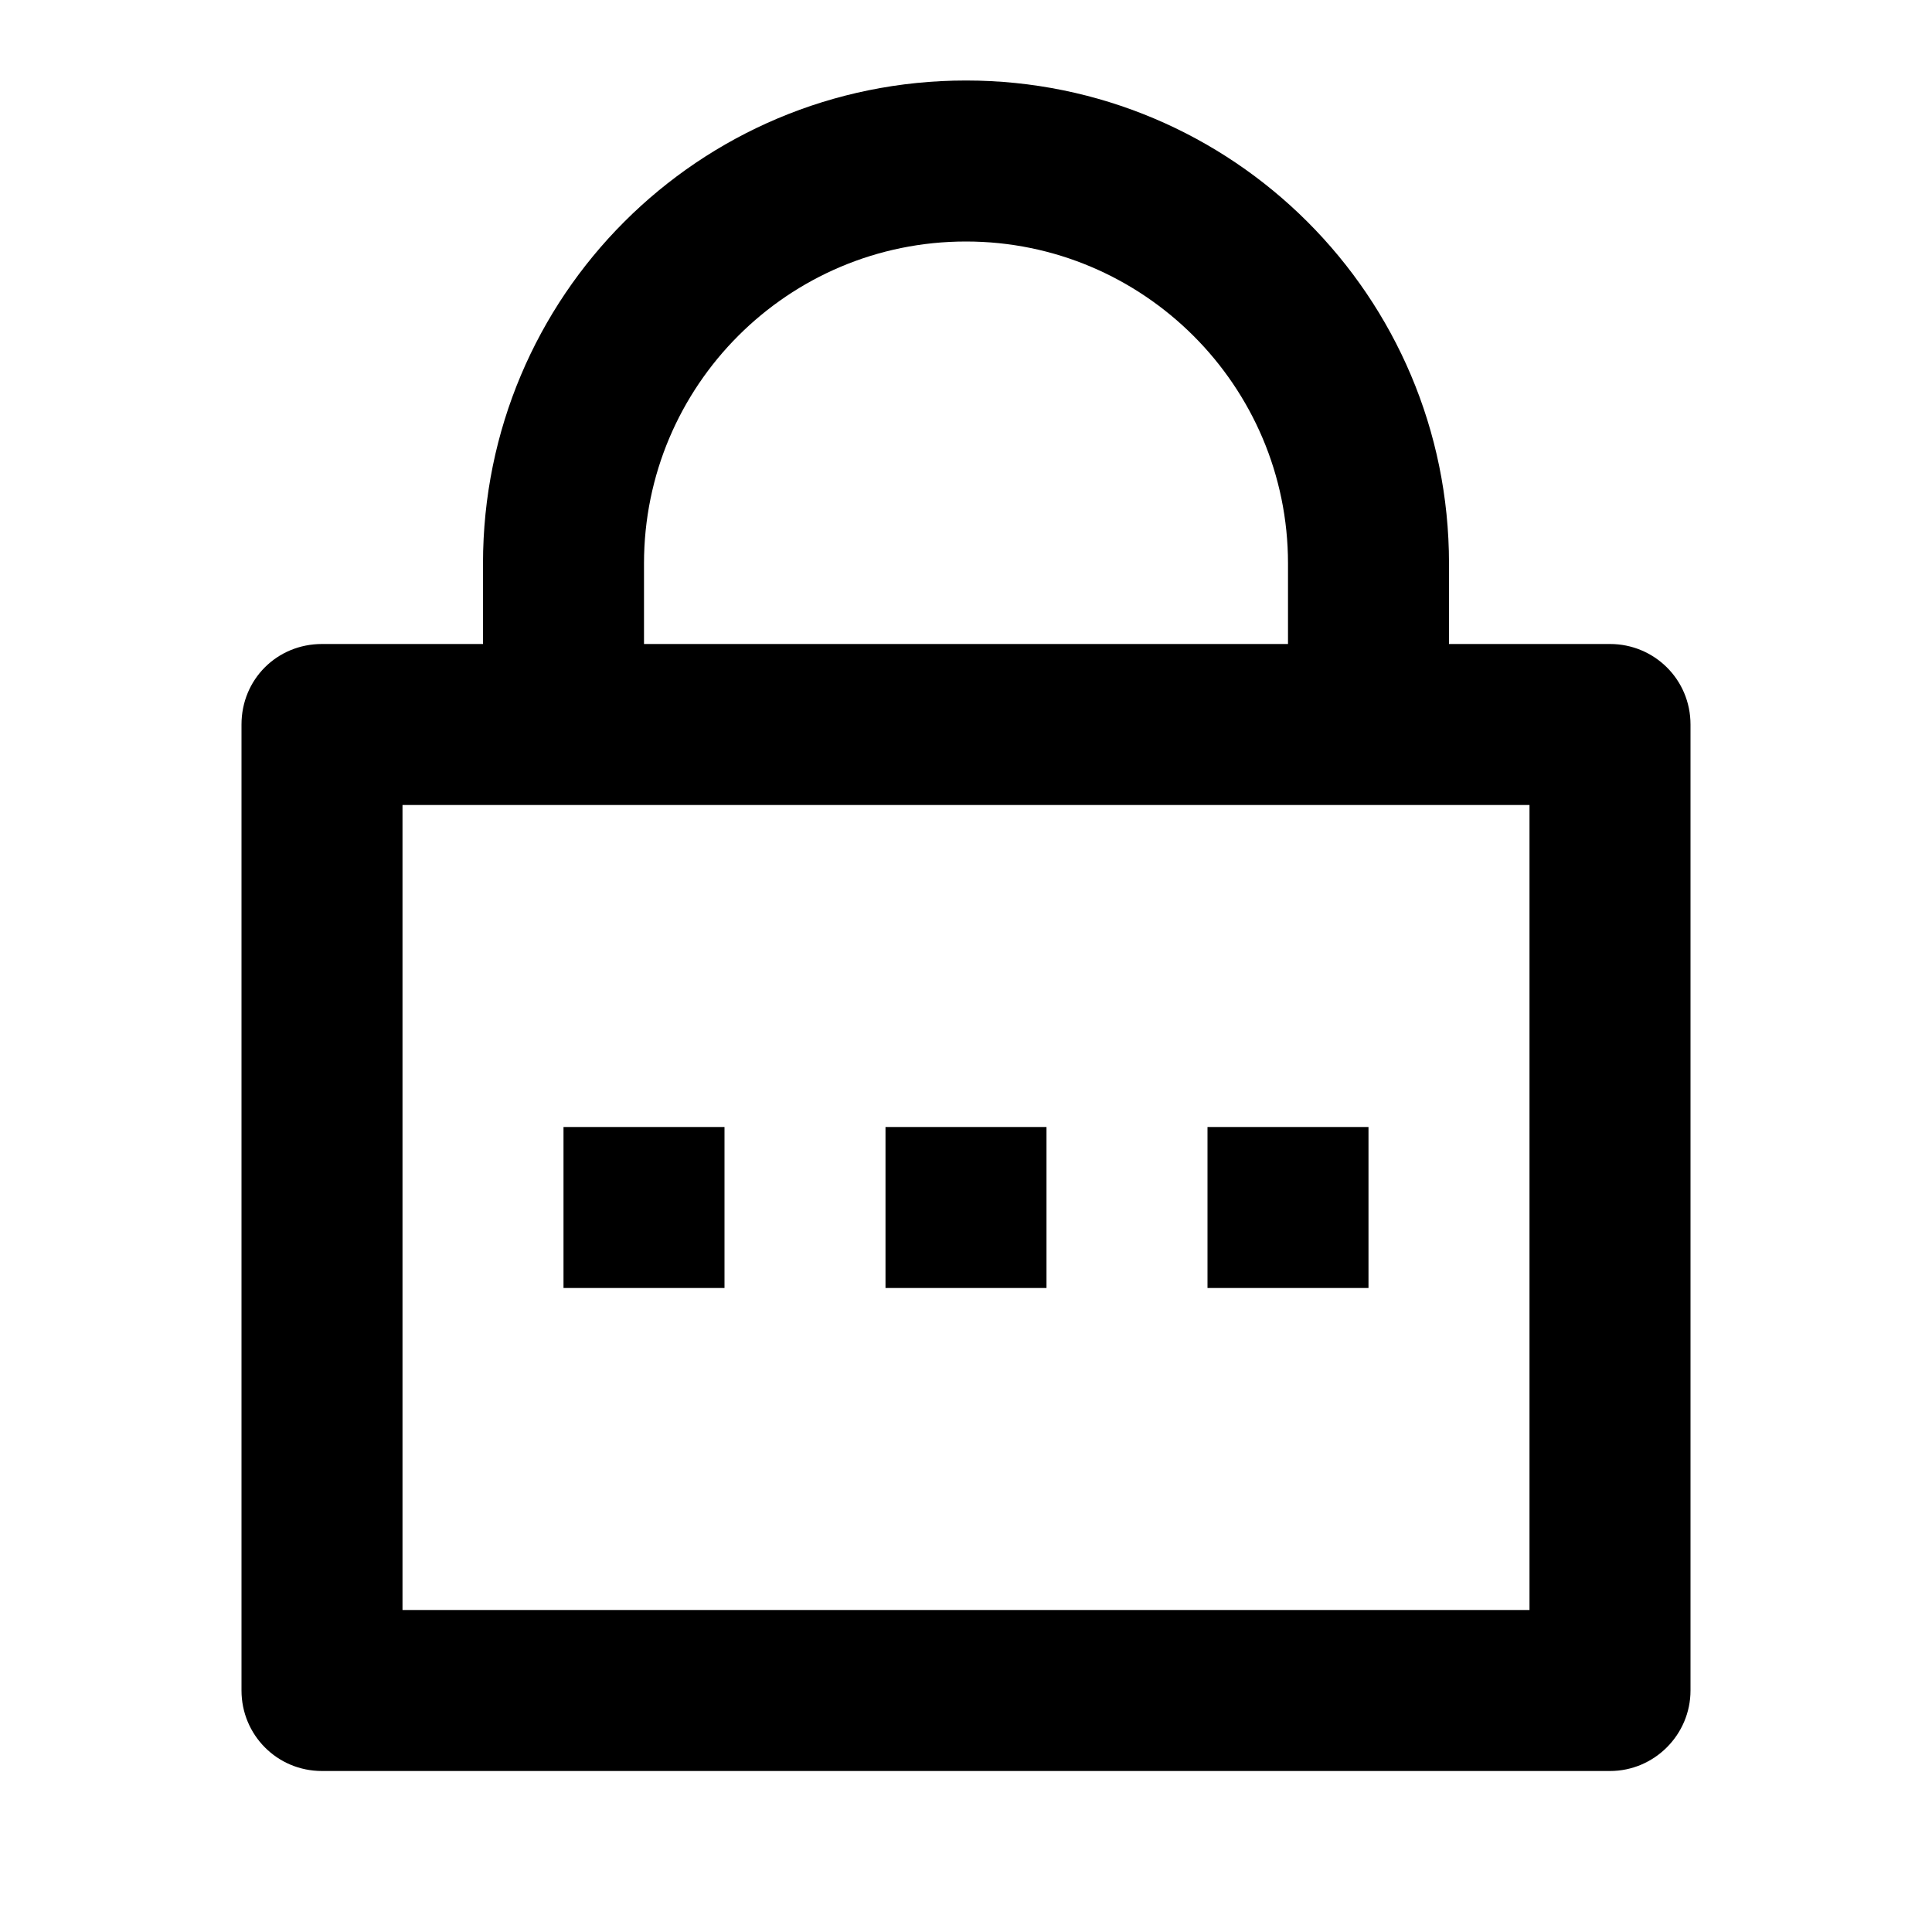 <svg viewBox="0 0 24 24" xmlns="http://www.w3.org/2000/svg"><path fill="none" d="M0 0h24v24H0Z"/><path d="M18 8h2v0c.55 0 1 .44 1 1v12 0c0 .55-.45 1-1 1H4v0c-.56 0-1-.45-1-1V9v0c0-.56.44-1 1-1h2V7v0c0-3.32 2.68-6 6-6 3.31 0 6 2.68 6 6v1ZM5 10v10h14V10H5Zm6 4h2v2h-2v-2Zm-4 0h2v2H7v-2Zm8 0h2v2h-2v-2Zm1-6V7v0c0-2.21-1.8-4-4-4C9.79 3 8 4.79 8 7v1h8Z"/></svg>